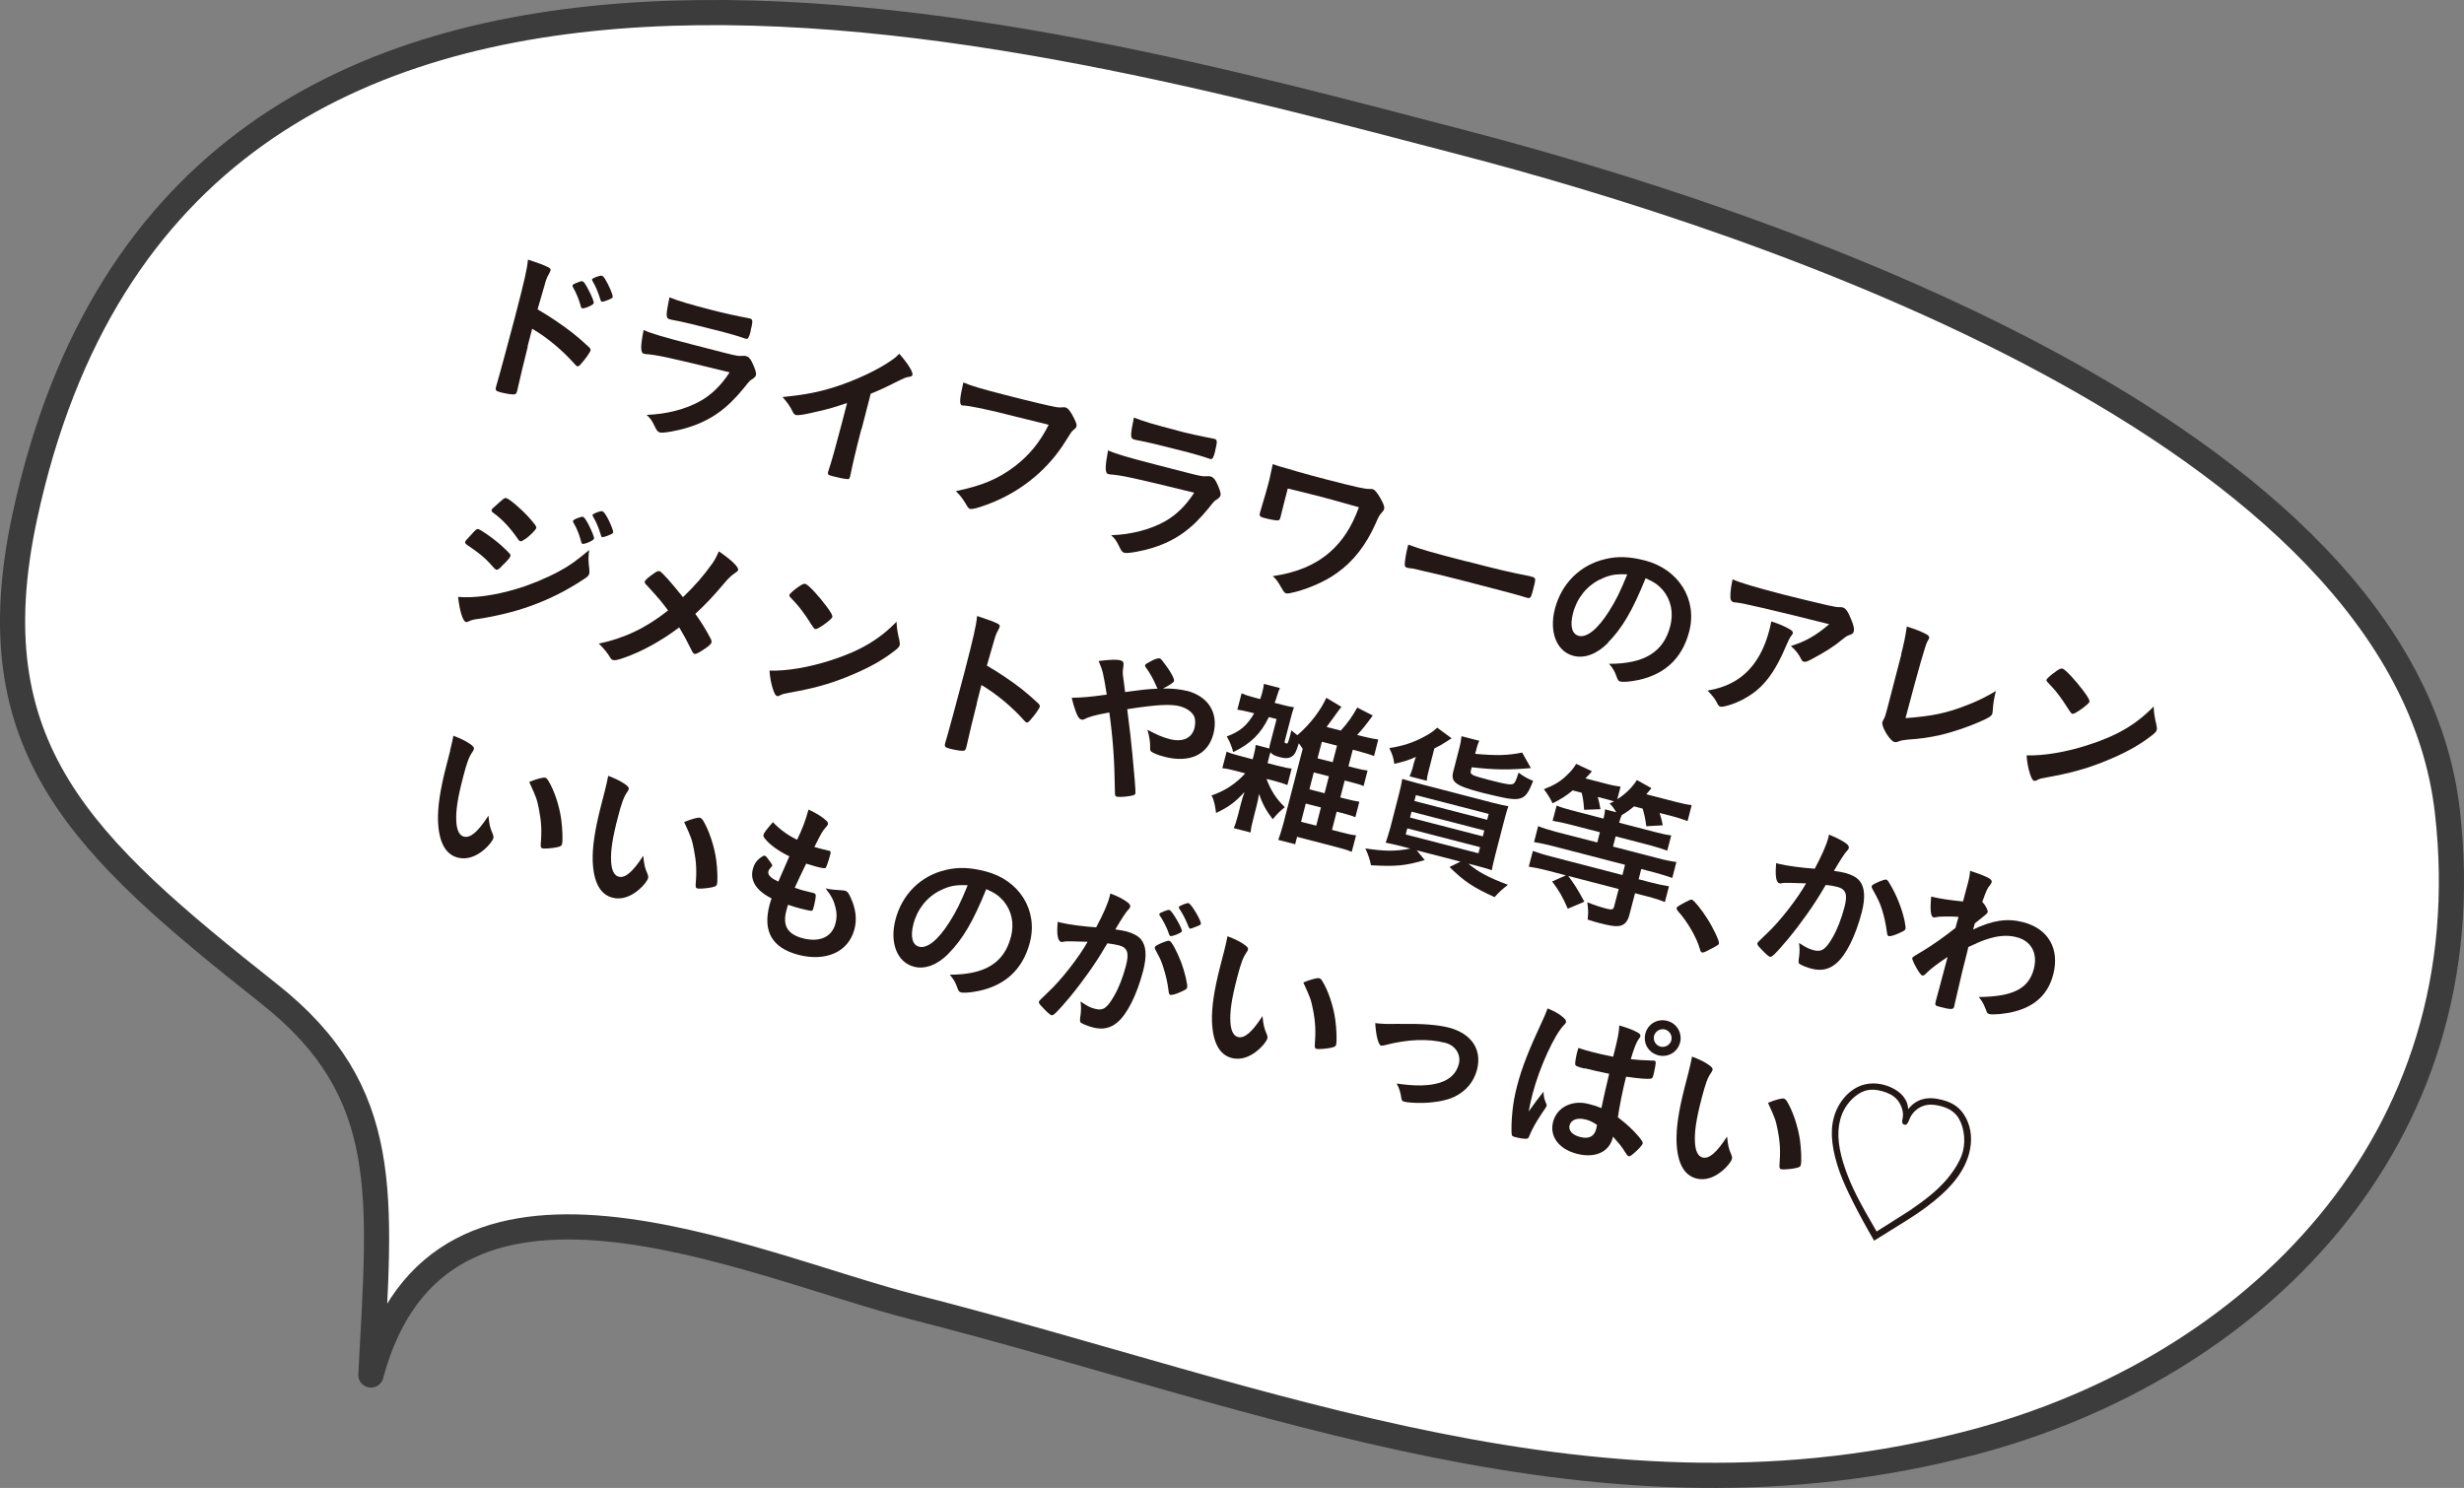 <?xml version="1.0" encoding="UTF-8"?>
<svg id="CONTENTS" xmlns="http://www.w3.org/2000/svg" viewBox="0 0 209.61 126.6">
  <rect x="0" y="0" width="209.61" height="126.6" fill="#808080" stroke="none"/>
  <defs>
    <style>
      .cls-1 {
        fill: #231815;
      }

      .cls-2 {
        fill: #fff;
        stroke: #3c3c3c;
        stroke-linecap: round;
        stroke-linejoin: round;
        stroke-width: 2.14px;
      }
    </style>
  </defs>
  <path class="cls-2" d="m31.56,116.99c5.84-21.88,32.03-9.38,46.15-5.78,29.94,7.63,58.5,19.87,90.13,11.51,23.7-6.25,43.57-25.48,40.36-53.64-3.7-32.57-59.18-50.55-83.76-56.95C88.5,2.79,15.48-18.21,2.11,43.95c-4.25,19.71,4.88,28.02,20.76,40.59,10.63,8.39,9.47,17.27,8.68,32.45Z"/>
  <g>
    <path class="cls-1" d="m44.9,29.48c-.22.85-.76,3.1-.9,3.75,0,.03-.01.05-.02.07-.03.12-.08.21-.16.24-.12.06-.68-.02-1.19-.15-.44-.11-.51-.18-.44-.45,0-.01,0-.03.01-.05.12-.35,1.19-4.3,1.61-5.92.82-3.16,1.03-4.07,1.1-4.88.97.31,1.4.48,1.77.67.13.06.18.15.15.26q-.02.08-.14.3c-.1.15-.17.32-.25.55,0,.03-.25.84-.71,2.45q.9.53,1.41.88c1.25.84,1.94,1.38,2.99,2.36.09.1.13.18.1.28-.04.14-.45.73-.78,1.09-.17.21-.26.26-.34.23-.06-.01-.12-.06-.19-.15-1.11-1.24-2.35-2.28-3.65-3.04l-.4,1.54Zm4.52-3.38c-.15-.57-.37-1.12-.67-1.65-.05-.1-.06-.1-.05-.15.02-.08.11-.15.42-.26.23-.1.35-.13.42-.11.12.03.22.17.47.63.33.61.53,1.12.5,1.24-.04.15-.78.48-.98.43-.05-.01-.09-.05-.11-.15Zm2.19-.53c-.21.08-.35.11-.42.1-.04,0-.06-.04-.11-.16-.19-.63-.4-1.13-.68-1.61-.03-.05-.05-.1-.04-.13.03-.11.68-.35.84-.31.07.02.14.08.25.24.32.51.72,1.42.67,1.58-.02.08-.14.15-.52.29Z"/>
    <path class="cls-1" d="m54.89,30.11s-.1-.01-.11-.01c-.3-.08-.31-.58-.03-2.02.64.29,1.58.57,4.13,1.23,2.74.71,3.48.9,3.75.94.21.04.25.04.55.03.11-.02.19,0,.27.01.21.05.35.19.5.48.26.52.41.97.36,1.13-.04.15-.13.24-.35.38-.13.07-.24.17-.65.7-1.44,1.78-2.79,2.75-4.68,3.36-.87.29-2.2.53-2.48.46-.19-.05-.28-.16-.44-.5-.25-.52-.37-.71-.71-1,1.69-.06,3.31-.47,4.58-1.18.96-.54,1.78-1.35,2.49-2.44-5.22-1.28-6.19-1.49-7.21-1.56Zm5.75-3.71q1.43.37,3.03.67c.05.01.07.02.16.04.18.05.21.2.12.62-.04.17-.08.32-.1.46,0,.03-.01.06-.01.06-.13.49-.22.62-.4.57-.05-.01-.16-.06-.28-.09-.25-.1-1.28-.39-1.7-.5-2.06-.53-3.53-.89-4.36-1.03-.04-.01-.08-.02-.11-.03-.36-.09-.36-.31-.04-1.87.86.34,1.72.59,3.69,1.1Z"/>
    <path class="cls-1" d="m73.27,36.53c-.45,1.73-.75,3.01-.94,3.96,0,.03-.02.08-.03.1-.04.15-.09.2-.23.17-.19,0-.77-.12-1.22-.24-.43-.11-.46-.15-.4-.38,0-.01.01-.04.02-.07.24-.69.67-2.24,1.12-3.97l.47-1.81c-1.09.36-1.61.52-2.51.72-1.12.27-1.66.35-1.84.3-.11-.03-.18-.09-.25-.23-.28-.56-.45-.79-.89-1.3,1.92-.19,3.05-.41,4.47-.86,1.75-.56,3.67-1.46,4.84-2.29.25-.17.36-.27.62-.53.71.8,1.18,1.54,1.12,1.8-.02.08-.09.14-.28.16-.28.04-.39.09-1.18.48-.74.38-1.46.71-2.09.96l-.78,3.02Z"/>
    <path class="cls-1" d="m86.57,35.49c-2.46-.64-4.21-1-4.68-.99-.02,0-.03,0-.04,0-.26-.07-.22-.54.1-1.96.64.28,1.52.54,3.55,1.06,1.84.48,4,.99,4.36,1.04.25.04.34.04.61.01.08,0,.1,0,.16.01.23.06.46.35.77.99.18.4.21.49.17.64-.03.1-.09.17-.22.27-.18.13-.2.17-.75,1.05-1.39,2.22-3.48,3.99-5.95,5.05-.99.42-1.89.7-2.1.64-.15-.04-.18-.06-.41-.46-.28-.47-.51-.75-.83-1.05,2.28-.48,3.59-1.04,5-2.1,1.26-.96,2.18-2.1,2.9-3.55q-1.08-.26-2.63-.65Z"/>
    <path class="cls-1" d="m94.4,40.35s-.1-.01-.11-.01c-.3-.08-.3-.58-.03-2.02.64.29,1.58.57,4.13,1.23,2.74.71,3.48.9,3.75.94.21.04.25.04.55.03.11-.02.19,0,.27.01.21.05.35.19.51.48.26.52.41.97.36,1.13-.04.15-.14.24-.35.38-.14.07-.24.17-.65.7-1.44,1.78-2.79,2.75-4.68,3.36-.87.29-2.2.53-2.48.46-.19-.05-.28-.16-.44-.5-.25-.52-.37-.71-.71-1,1.69-.06,3.31-.47,4.58-1.18.96-.54,1.79-1.35,2.49-2.44-5.22-1.28-6.19-1.49-7.21-1.56Zm5.75-3.71q1.43.37,3.03.67c.05.01.07.02.16.04.18.05.21.2.12.62-.04.17-.08.32-.1.46,0,.03-.01.05-.01.05-.13.49-.22.62-.4.57-.05-.01-.16-.06-.28-.09-.25-.1-1.28-.39-1.7-.5-2.06-.53-3.53-.89-4.36-1.03-.04-.01-.08-.02-.11-.03-.36-.09-.36-.31-.04-1.87.86.34,1.72.59,3.7,1.1Z"/>
    <path class="cls-1" d="m108.93,44.01c-.05.21-.11.26-.25.27-.15,0-.62-.07-1.13-.21-.38-.1-.44-.17-.36-.47t.13-.44c.18-.57.48-1.63.65-2.28.03-.1.23-1.07.3-1.39.46.16.52.18,1.28.39.08.02.42.12.84.25.74.21,1.61.45,2.55.69,2.51.65,3.22.8,3.59.78.15,0,.16,0,.21.01.21.05.4.28.69.78.27.47.36.74.32.9-.03.12-.06.16-.26.39-.15.17-.22.29-.47.87-.83,1.86-1.92,3.24-3.3,4.21-.93.67-2.23,1.25-3.47,1.59-.52.13-.72.17-.85.13-.12-.03-.18-.11-.42-.52-.25-.46-.46-.73-.71-.94,2.05-.3,3.61-.95,4.88-2.06,1.06-.93,1.84-2.13,2.45-3.8q-2.07-.59-3.05-.85c-1.11-.29-2.23-.56-3-.75l-.33,1.28-.29,1.16Z"/>
    <path class="cls-1" d="m124.72,47.75c2.51.65,3.96,1,5.37,1.26.04.01.12.03.18.05.41.11.41.12.12,1.22-.15.56-.21.65-.45.59,0,0-.04-.01-.05-.01-.89-.28-1.4-.41-5.37-1.44-1.45-.38-2.18-.55-3.46-.84-.1-.03-.21-.05-.4-.1-.44-.11-.51-.12-.78-.14-.07-.02-.13-.02-.16-.03-.15-.04-.23-.13-.22-.26,0-.36.13-1.08.3-1.71,1.08.4,2.05.68,4.92,1.42Z"/>
    <path class="cls-1" d="m136.81,54.68c-.95.97-2.02,1.37-2.96,1.12-1.43-.37-2.08-2.03-1.58-3.98.56-2.17,2.14-3.75,4.28-4.25,1.05-.26,2.09-.22,3.39.12,2.87.74,4.47,3.33,3.76,6.04-.62,2.4-2.25,3.82-4.78,4.21-.5.08-.89.09-1.07.05-.17-.04-.22-.12-.33-.42-.14-.42-.33-.75-.64-1.09,3.01,0,4.64-1,5.21-3.22.29-1.14.06-2.22-.63-3.05-.4-.45-.74-.69-1.47-1.01-1.13,2.79-2,4.26-3.21,5.48Zm-.72-5.37c-1.13.57-1.95,1.59-2.28,2.88-.27,1.06-.09,1.76.49,1.91.69.18,1.63-.59,2.57-2.08.6-.94.96-1.68,1.56-3.15-1.03-.05-1.57.06-2.34.45Z"/>
    <path class="cls-1" d="m152.2,53.51c.26.14.35.25.31.39q-.01.05-.14.21c-.12.16-.26.44-.45.89-.76,1.79-1.5,2.92-2.48,3.74-.78.65-1.89,1.19-2.79,1.37-.11.03-.23.03-.28.02-.12-.03-.19-.09-.26-.24-.19-.4-.45-.73-.85-1.13.88-.17,1.39-.33,1.97-.62,1.61-.8,2.7-2.3,3.28-4.51.08-.32.13-.51.17-.76.65.21,1.1.4,1.52.64Zm-.43-2.91c1.14.29,2.01.5,3.71.9.61.13.82.17,1.03.16.15,0,.19,0,.24.02.26.07.45.34.71.98.23.54.29.85.24,1.06-.04.15-.13.23-.31.29-.25.08-.31.11-.68.41-.67.56-1.44,1.05-2.53,1.63-.44.24-.59.29-.72.25-.1-.02-.16-.07-.21-.17-.23-.47-.47-.78-.9-1.17,1.22-.37,2.11-.87,3.26-1.85q-7.08-1.78-7.93-1.85c-.12,0-.16-.01-.19-.02-.21-.05-.3-.21-.29-.5,0-.39.06-.85.19-1.45.65.3,1.81.64,4.37,1.31Z"/>
    <path class="cls-1" d="m161.73,55.66c.25-.95.36-1.52.48-2.35.67.2,1.25.43,1.66.65.2.12.27.2.24.33-.01.05-.04.12-.14.27q-.24.36-1.87,6.54c2.22-.16,3.51-.42,5.27-1.12.93-.36,1.62-.71,2.42-1.19-.01.05-.03.11-.03.12-.12.48-.21.97-.24,1.56-.02.13-.02.19-.03.23-.06.23-.3.38-1.19.76-.92.4-2.3.87-3.3,1.09-.84.19-1.63.31-2.72.38-.33.03-.56.07-.76.15-.15.06-.25.08-.38.05-.37-.1-1.11-1.31-1.01-1.68.02-.07.05-.13.11-.25.11-.18.17-.37.31-.92l1.2-4.62Z"/>
    <path class="cls-1" d="m183.46,61.77c.03.16.04.26.01.34-.04.14-.12.22-.36.42-1.01.79-2.03,1.38-3.49,2.01-1.65.71-3,1.12-4.85,1.48-1.19.22-1.25.23-1.45.34-.14.08-.2.1-.28.07-.12-.03-.21-.17-.33-.53-.17-.48-.28-1.11-.31-1.63,1.47.04,3.32-.27,5.19-.87,2.46-.78,4.13-1.75,5.62-3.29.02.55.07.85.25,1.65Zm-8.54-4.67c.3-.2.41-.24.54-.21.26.08,1.11,1.01,1.79,1.91.41.56.53.78.49.92-.02.1-.37.4-.79.69-.39.26-.57.35-.68.32q-.1-.03-.52-.71c-.27-.44-.83-1.2-1.13-1.51q-.4-.44-.48-.52c-.04-.06-.06-.1-.05-.14.03-.12.39-.44.84-.75Z"/>
    <path class="cls-1" d="m50.13,48.48c.02.15.01.24,0,.32-.05.18-.14.27-.48.49-1.47.97-2.9,1.69-4.54,2.28-1.4.5-2.96.87-4.44,1.09-.44.06-.58.1-.77.2-.15.06-.2.08-.27.06-.26-.07-.53-.94-.66-2.13,1.39.11,3.12-.13,4.96-.68,1.14-.33,2.55-.92,3.61-1.49.94-.5,1.5-.92,2.58-1.82-.08.67-.08.86.02,1.69Zm-7.47-.27c-.27.25-.34.29-.45.26q-.1-.02-.58-.58c-.4-.44-.93-.88-1.83-1.48-.2-.14-.25-.21-.23-.31.02-.07.19-.27.5-.59.08-.1.16-.16.2-.22.22-.24.31-.3.42-.27.23.06,1.16.71,1.81,1.26.36.31.8.75.89.86.03.07.04.11.03.18-.04.14-.32.46-.77.88Zm2.01-2.35c-.24.17-.32.21-.41.19-.05-.01-.12-.06-.18-.16-.66-.96-1.33-1.69-2.12-2.26-.12-.09-.16-.16-.14-.24.01-.05.04-.09.14-.18.92-.83.96-.87,1.11-.83.27.07,1.27.92,1.92,1.64.54.61.66.77.63.91-.04.15-.5.62-.93.94Zm4.78.27c-.17-.64-.34-1.1-.66-1.65-.05-.09-.06-.12-.05-.14.02-.08.13-.16.4-.26.26-.09.36-.13.44-.11.11.03.22.17.47.63.3.59.52,1.12.48,1.24-.04.15-.78.48-.98.43-.05-.01-.07-.05-.11-.15Zm2.19-.53c-.21.08-.35.11-.42.1-.04-.01-.06-.03-.1-.16-.21-.7-.38-1.08-.68-1.61-.04-.06-.05-.1-.04-.11.03-.12.68-.37.84-.32.11.03.26.23.46.6.28.54.49,1.09.46,1.2-.02.1-.16.16-.52.3Z"/>
    <path class="cls-1" d="m60.54,48.03c.26-.37.4-.64.61-1.12,1.08.74,1.7,1.33,1.64,1.6-.02.07-.06.1-.18.19-.33.21-.62.47-.96.88-1.05,1.24-1.6,1.81-2.5,2.65.49.67.95,1.43,1.28,2.06.09.17.12.28.09.39-.04.14-.27.34-.76.65-.37.24-.57.34-.69.3-.07-.02-.13-.08-.2-.23-.58-1.15-.64-1.26-1.09-2.02-1.55,1.17-3.2,2.07-4.71,2.59-.49.18-.76.23-.91.19-.14-.04-.15-.04-.41-.46-.18-.27-.46-.6-.81-.94,2.14-.44,4.04-1.34,5.89-2.82-.51-.7-.78-1.02-1.75-2.08-.23-.24-.25-.27-.23-.37.04-.15.26-.34.83-.74.2-.14.32-.18.43-.15.18.05.94.9,1.99,2.21,1.01-.97,1.76-1.83,2.43-2.78Z"/>
    <path class="cls-1" d="m76.52,54.56c.03.16.04.26.01.34-.04.14-.11.22-.36.42-1.01.79-2.03,1.38-3.49,2.01-1.65.71-3,1.13-4.85,1.48-1.18.22-1.25.23-1.45.34-.14.08-.2.09-.28.07-.12-.03-.2-.17-.33-.53-.17-.48-.28-1.11-.31-1.63,1.47.04,3.32-.27,5.19-.87,2.46-.78,4.13-1.76,5.62-3.29.02.55.07.85.25,1.64Zm-8.54-4.67c.3-.2.41-.24.54-.21.26.08,1.12,1.01,1.79,1.91.41.56.53.78.49.92-.02.1-.37.4-.79.69-.39.26-.57.35-.68.32q-.1-.02-.52-.71c-.27-.44-.83-1.2-1.13-1.51q-.4-.44-.48-.52c-.04-.06-.06-.1-.05-.15.03-.12.39-.44.84-.75Z"/>
    <path class="cls-1" d="m83.11,59.81c-.22.84-.76,3.08-.9,3.74,0,.03-.01.05-.02.07-.03.12-.08.21-.16.24-.12.06-.68-.02-1.19-.15-.44-.11-.51-.18-.44-.45,0-.01,0-.03.01-.05.12-.35,1.19-4.29,1.61-5.92.82-3.16,1.02-4.05,1.1-4.88.97.32,1.4.48,1.77.66.13.08.18.16.15.27q-.02.07-.13.29c-.1.15-.17.34-.25.55,0,.03-.25.84-.71,2.45q.9.53,1.41.88c1.25.83,1.94,1.39,2.99,2.36.09.11.13.19.1.28-.04.14-.45.73-.78,1.09-.17.2-.26.26-.34.23-.05-.01-.11-.06-.19-.15-1.11-1.24-2.36-2.26-3.65-3.04l-.4,1.55Z"/>
    <path class="cls-1" d="m100.95,58.77c1.85.48,2.73,1.89,2.27,3.68-.46,1.77-2.02,2.49-4.16,1.94-.47-.12-.93-.3-1.09-.42-.1-.07-.14-.15-.13-.28.02-.48-.04-.96-.23-1.6.8.43,1.3.64,1.87.79,1.11.29,1.9-.05,2.13-.93.09-.34.08-.71,0-.94-.16-.41-.64-.76-1.25-.92-.78-.2-1.96-.14-4.47.25q.31,2.38.44,3.82c.17,1.7.29,3.22.26,3.35-.03.11-.13.16-.43.21-.44.08-.99.11-1.17.06-.14-.04-.14-.07-.15-.61-.03-2.47-.16-4.29-.47-6.55-1.17.21-1.73.36-2.09.56-.1.05-.19.07-.29.04-.18-.05-.31-.23-.47-.66-.17-.46-.23-.69-.35-1.19.94-.02,1.55-.07,2.98-.27-.29-1.82-.34-2.03-.69-2.86.97-.12,1.5-.14,1.82-.06.29.07.33.17.28.56-.06.39-.07.54,0,.97,0,.03.06.35.15,1.17,1.33-.18,1.8-.24,2.78-.29-.05-.04-.06-.06-.08-.12-.31-.72-.52-1.1-.99-1.77-.01-.06-.02-.09,0-.13q.02-.08.59-.37c.22-.12.54-.21.62-.19.07.02.13.06.2.14.67.85,1.1,1.57,1.04,1.81-.03.11-.56.46-.95.62.81-.01,1.49.06,2.07.21Z"/>
    <path class="cls-1" d="m107.98,63.68c0-.12.02-.19.04-.28l.58-2.22-.66-.17c-.67,1.41-1.56,2.28-3.03,2.98-.15-.55-.29-.87-.55-1.33,1.12-.41,1.74-.94,2.33-1.97l-.44-.11c-.36-.09-.68-.16-.99-.2l.36-1.39c.29.13.5.2.98.33l.6.16c.09-.24.13-.38.18-.57.06-.23.12-.5.14-.72l1.36.35c-.11.24-.12.29-.26.71-.06.22-.1.34-.19.55l.62.16c.44.11.75.18,1.03.22-.09.23-.18.52-.27.89l-.52,1.99c-.03.11,0,.16.12.19.15.04.16.03.45-1.11.29.25.34.28.51.41,1.08-.93,1.98-2.11,2.46-3.18l1.28.77c-.08.1-.19.24-.33.44-.21.31-.66.9-.93,1.27l1.21.31c.59-.65.99-1.21,1.4-1.96l1.32.68c-.66.9-.85,1.13-1.33,1.65l.47.12c.55.14,1,.23,1.33.27l-.36,1.4c-.27-.1-.71-.24-1.3-.4l-.51-.13-.37,1.41.55.14c.52.13.8.19,1.08.22l-.34,1.32c-.21-.1-.58-.21-1.06-.33l-.55-.14-.37,1.44.52.13c.51.13.84.2,1.1.23l-.34,1.32c-.22-.1-.6-.21-1.07-.34l-.52-.13-.4,1.55.74.19c.64.17.96.24,1.31.27l-.37,1.41c-.36-.15-.72-.26-1.3-.41l-3.35-.87-.16.63-1.44-.37c.14-.37.27-.78.43-1.37l1.65-6.38c-.11-.16-.11-.18-.33-.47-.23.73-.33.93-.56,1.1-.22.18-.57.21-1.02.09-.47-.12-.65-.21-.83-.42-.07.2-.1.31-.17.61l-.08.31.82.21c.63.16.91.22,1.23.25l-.36,1.4c-.33-.13-.64-.22-1.15-.36l-.63-.16c.37,1,.84,1.71,1.56,2.41-.39.3-.66.58-1.03,1.02-.54-.7-.87-1.29-1.17-2.15-.05.35-.11.66-.2,1l-.27,1.06c-.16.6-.22.91-.24,1.22l-1.44-.37c.12-.26.23-.58.37-1.13l.25-.97c.09-.36.17-.61.3-.98-.74.83-1.38,1.31-2.42,1.79q-.03-.29-.13-.78c-.1-.39-.12-.45-.26-.71,1.12-.37,2.09-1.01,2.87-1.88l-.75-.2c-.56-.15-.84-.2-1.2-.24l.37-1.41c.3.14.56.22,1.18.38l1.03.27.09-.33c.1-.37.15-.62.17-.89l1.19.31Zm2.7,6.24l1.29.33.4-1.55-1.29-.33-.4,1.55Zm.71-2.76l1.29.33.37-1.44-1.29-.33-.37,1.44Zm1.98-2.31l.37-1.41-1.29-.33-.37,1.41,1.29.33Z"/>
    <path class="cls-1" d="m119.29,72.02c-.58-.15-1.12-.27-1.41-.32.12-.35.25-.75.4-1.3l.71-2.76c.16-.62.25-1.03.3-1.37.34.1.73.22,1.34.38l6.35,1.65c.71.18,1.02.25,1.34.3-.14.37-.25.79-.42,1.44l-.67,2.59c-.13.51-.29,1.16-.32,1.41-.25-.09-.84-.26-1.38-.4l-.62-.16c.83.71,1.75,1.2,3.37,1.8-.49.38-.79.66-1.14,1.05-1.86-.85-2.57-1.33-3.83-2.56l.93-.46-3.72-.96.68.83c-1.65.48-2.43.56-4.57.44-.11-.55-.23-.88-.48-1.43,1.72.25,2.54.25,3.83.01l-.7-.18Zm.62-5.97c.09-.2.16-.38.24-.63l.11-.44c.04-.17.12-.39.19-.58-.63.28-.98.39-1.84.59-.07-.52-.14-.75-.42-1.34,1.1-.17,1.99-.45,2.89-.93.52-.26.94-.56,1.18-.81l1.23.91c-.08.04-.09.05-.17.1-.04.03-.11.07-.18.12t-.19.12c-.18.12-.6.36-.93.52l-.47,1.83c-.12.45-.16.67-.18.92l-1.47-.38Zm-.33,4.95l6.19,1.6.14-.52-6.19-1.6-.14.52Zm.37-1.44l6.19,1.6.13-.5-6.19-1.6-.13.5Zm.37-1.41l6.19,1.6.13-.5-6.19-1.6-.13.5Zm5.17-4.01c1.8.16,2.8.14,4-.11l.74,1.32c-1.85.17-3.11.15-5.03-.07l-.08.3c-.08.32.08.4,1.59.79,1.34.35,1.75.41,1.98.34.18-.07.28-.28.49-.97.47.34.75.5,1.24.7-.4,1.04-.65,1.37-1.12,1.5-.28.07-.56.07-1.07-.01-.28-.04-1.72-.37-2.14-.48-2.26-.59-2.69-.9-2.47-1.77l.51-1.98c.12-.45.17-.76.2-1.06l1.51.39c-.14.3-.19.49-.31.96l-.04.15Z"/>
    <path class="cls-1" d="m133.8,67.24c-.58.48-.94.71-1.72,1.11-.23-.47-.43-.78-.74-1.2.93-.37,1.44-.68,1.99-1.23.33-.31.57-.6.75-.93l1.34.63c-.08.09-.13.16-.17.21-.21.22-.25.27-.38.4l1.7.44c.56.15.95.22,1.29.26l-.28,1.07c.7-.43,1.29-1.03,1.67-1.63l1.24.69c-.09.11-.23.28-.44.52l2.4.62c.69.18,1.07.26,1.46.3l-.35,1.36c-.39-.14-.78-.28-1.37-.43l-1.01-.26c.14.48.17.54.27,1.05l-1.4.08c-.09-.67-.16-.96-.31-1.5l-.73-.19c-.39.32-.66.52-1.04.73-.09.17-.14.33-.23.66l3,.78c.63.16,1.06.26,1.43.3l-.34,1.3c-.37-.14-.87-.3-1.39-.44l-3-.78-.22.87,3.85,1c.69.18,1.16.27,1.54.31l-.35,1.36c-.43-.15-.89-.3-1.49-.46l-1.15-.3-.22.87,1.03.27c.6.16,1.1.26,1.55.33l-.35,1.34c-.42-.17-.88-.32-1.51-.48l-1.03-.27-.48,1.84c-.16.63-.46.92-.98.96-.29.03-.79-.06-1.61-.27-.29-.07-.49-.14-.96-.29.07-.6.05-.88-.03-1.47.6.24,1.03.38,1.62.54.47.12.59.09.66-.17l.39-1.5-4.29-1.11c.56.76.73,1.02,1.37,2.19l-1.41.6c-.45-1.04-.7-1.47-1.33-2.32l1.17-.52-1.6-.42c-.63-.16-1.12-.26-1.56-.32l.35-1.34c.43.15.9.31,1.5.46l6.12,1.59.22-.87-6.17-1.6c-.58-.15-1.12-.26-1.57-.33l.35-1.36c.36.15.83.3,1.5.48l3.53.91.22-.87-2.55-.66c-.63-.16-1.12-.26-1.47-.31l.34-1.3c.36.15.79.28,1.45.45l2.54.66c.09-.36.11-.54.13-.79l.96.25c-.22-.35-.3-.47-.57-.75.18-.08.23-.1.37-.17-.23-.07-.5-.16-.71-.21l-.67-.17c.11.41.15.57.23,1.04l-1.39.05c-.06-.78-.09-.96-.21-1.45l-.73-.19Z"/>
    <path class="cls-1" d="m143.45,76.72c.3-.16.39-.19.48-.17.18.05.84.86,1.3,1.6.52.81,1.05,1.93,1,2.12-.03.12-.07.14-.56.4-.65.35-.78.4-.87.37-.08-.02-.15-.1-.18-.25-.26-.98-1.07-2.38-1.88-3.27-.09-.11-.13-.18-.11-.26.02-.1.06-.13.81-.54Z"/>
    <path class="cls-1" d="m151.83,75.12c-.12,0-.18.01-.27.03-.08.02-.12.03-.19,0-.29-.07-.37-.67-.27-1.72.11.04.2.07.26.08.58.15,2.09.35,3.02.4.6-1.13.99-2,1.16-2.66.01-.05.03-.12.04-.24.57.22,1.1.49,1.45.74.2.14.28.29.24.43-.02.07-.04.11-.14.2q-.3.32-1.12,1.72c.34.04.72.11.95.17.56.15.97.37,1.23.67.44.54.51,1.42.19,2.67-.53,2.04-1.35,3.69-2.21,4.39-.6.49-1.25.63-2.06.42-.49-.13-.94-.32-1.06-.43q-.09-.1,0-.62c.05-.38.05-.72-.01-1.14.65.42.82.5,1.26.62.66.17,1.01-.07,1.6-1.09.39-.67.75-1.59,1.01-2.59.28-1.07.12-1.52-.61-1.71-.25-.06-.65-.14-.98-.17-.08.14-.1.15-.2.33-.75,1.3-1.93,2.97-3.01,4.27-1.11,1.31-1.37,1.56-1.55,1.52-.11-.03-.43-.32-.76-.68-.27-.27-.33-.38-.3-.49q.02-.07.81-.82c1.06-.97,2.64-3.01,3.33-4.26-1.07-.04-1.67-.05-1.8-.04Zm7.39.28c.03-.1.18-.19.66-.4.33-.13.49-.18.58-.16.08.02.14.08.27.3.61.99,1.09,2.23,1.3,3.25.06.34.09.55.07.63-.04.14-.09.17-.62.41-.33.15-.69.25-.8.22-.1-.03-.13-.08-.16-.33-.1-.74-.23-1.33-.42-1.93-.21-.64-.26-.74-.85-1.82-.03-.1-.04-.14-.03-.18Z"/>
    <path class="cls-1" d="m165.11,83.56q.39-1.5.57-2.14c-.88.58-1.5,1.06-1.85,1.42-.1.12-.22.18-.3.16-.14-.04-.39-.41-.7-1.02-.12-.27-.17-.41-.16-.47q.02-.1.9-.6c.74-.44,1.78-1.16,2.78-1.96.02-.08.1-.4.26-.94-.71-.05-1.63-.04-1.89.02-.16.03-.19.04-.25.02-.23-.06-.29-.65-.19-1.76.73.17,1.66.31,2.71.41.13-.49.32-1.19.42-1.57.11-.41.17-.75.18-1.04.85.28,1.26.44,1.62.64.19.11.25.21.21.36-.02.07-.06.13-.15.25-.21.24-.25.33-.64,1.39.28.29.5.72.46.89q-.03.12-.59.54c-.06.04-.22.19-.5.4q-.13.44-.15.53c1.64-.79,2.9-.98,4.25-.63,2.14.55,3.13,2.26,2.57,4.44-.43,1.67-1.53,2.72-3.32,3.17-.69.19-1.82.29-2.12.21-.08-.02-.17-.07-.2-.14t-.13-.33c-.15-.39-.34-.72-.57-.98,2.92-.03,4.25-.71,4.69-2.4.34-1.32-.22-2.37-1.46-2.69-.81-.21-1.62-.14-2.65.21q-.51.17-1.47.63-.02.11-.06.29c-.38,1.47-.41,1.59-1.08,4.49-.03.15-.05.26-.06.29-.07.26-.27.27-1.28,0-.36-.09-.37-.14-.27-.53l.43-1.59Z"/>
    <path class="cls-1" d="m38.29,63.85c.1-.4.23-.94.28-1.25.61.23,1.05.45,1.39.68.3.21.39.32.35.47q-.02.08-.11.21c-.3.42-.49.93-.81,2.18-.46,1.76-.63,2.88-.57,3.79.04.7.26,1.15.63,1.25.56.15,1.2-.39,2.1-1.78.08.77.12,1,.38,1.59.04.11.06.22.04.32-.06.22-.38.63-.76.96-.74.64-1.53.89-2.26.7-1.06-.27-1.63-1.33-1.69-3.15-.03-1.18.18-2.6.67-4.52l.37-1.44Zm8.11,2.33c.08.02.14.08.22.2.52.84.95,2.12,1.12,3.31.11.81.15,1.85.07,2.14-.04.14-.12.19-.45.26-.36.08-1.06.14-1.22.09-.12-.03-.16-.11-.14-.37.1-1.1.05-1.94-.15-2.94-.18-.89-.19-.94-.83-2.34.69-.28,1.2-.4,1.37-.36Z"/>
    <path class="cls-1" d="m51.46,67.26c.1-.4.23-.94.28-1.25.61.23,1.05.45,1.39.68.3.21.39.32.35.47q-.02.08-.11.21c-.3.42-.49.93-.81,2.18-.46,1.76-.63,2.88-.57,3.79.04.7.26,1.15.63,1.25.56.15,1.2-.39,2.1-1.78.08.77.12,1,.38,1.59.04.11.06.22.03.32-.06.22-.38.63-.76.96-.74.64-1.53.89-2.26.7-1.06-.27-1.63-1.33-1.69-3.15-.03-1.18.18-2.6.67-4.53l.37-1.44Zm8.11,2.33c.08.02.14.08.23.2.51.84.94,2.12,1.12,3.31.11.8.15,1.85.07,2.14-.04.14-.12.19-.45.26-.36.08-1.06.14-1.22.09-.12-.03-.16-.11-.14-.37.1-1.1.05-1.94-.15-2.94-.18-.89-.19-.94-.83-2.34.69-.28,1.2-.41,1.37-.36Z"/>
    <path class="cls-1" d="m67.17,72.87c-.92-.45-1.59-.93-2.01-1.41-.2-.23-.24-.31-.21-.44.04-.15.22-.4.8-1.07.56.6,1.24,1.1,2.06,1.5.44-.91.73-1.68.97-2.57.67.3,1.23.67,1.52.95.13.12.16.22.12.33-.01.05-.06.1-.16.22-.32.37-.34.41-.98,1.68.13.05.31.09.42.12.01,0,.06.01.1.03.33.07.58.14.7.17h.04c.12.04.15.11.1.29-.16.6-.33,1.09-.4,1.17-.06.06-.25.04-.82-.11-.26-.07-.46-.13-.84-.25q-.65,1.34-.97,2.05c.46.16.55.19.79.25l.77.19c.14.04.2.08.22.16.03.1-.04.55-.17,1.04-.06.25-.1.31-.19.33-.08,0-.38-.06-.9-.19-.25-.06-.61-.17-1.09-.33-.08.24-.12.41-.15.52-.33,1.26.11,1.99,1.4,2.33,1.44.37,2.49-.1,2.79-1.28.11-.43.12-.83,0-1.32-.14-.59-.32-.96-.85-1.65.05.01.1.03.12.03.22.06.7.11,1.14.13.23.02.32.02.38.04.21.05.32.19.5.6.43.93.54,1.82.32,2.67-.5,1.93-2.4,2.8-4.77,2.19-2.22-.58-3.05-1.98-2.46-4.23.05-.19.09-.34.18-.57-1.28-.64-1.85-1.5-1.6-2.48.13-.51.38-.84.86-1.12.05-.04.11-.04.17-.03.08.02.16.12.41.46.19.27.22.32.21.39q-.01.05-.13.16c-.08.08-.17.22-.19.3-.05.18.02.36.21.51.17.15.22.17.63.38l.93-2.13Z"/>
    <path class="cls-1" d="m80.7,81.13c-.95.97-2.02,1.37-2.95,1.12-1.43-.37-2.08-2.03-1.58-3.98.56-2.17,2.14-3.75,4.28-4.25,1.05-.26,2.09-.22,3.4.12,2.87.74,4.47,3.32,3.76,6.04-.62,2.4-2.25,3.82-4.78,4.21-.5.08-.89.09-1.07.05-.17-.04-.22-.12-.33-.42-.14-.42-.33-.75-.64-1.09,3.01,0,4.63-1,5.21-3.22.3-1.14.06-2.22-.63-3.05-.4-.45-.74-.69-1.47-1.01-1.13,2.79-2,4.25-3.21,5.48Zm-.72-5.37c-1.13.57-1.95,1.59-2.28,2.88-.27,1.06-.09,1.76.49,1.91.69.18,1.63-.59,2.57-2.08.6-.94.96-1.68,1.56-3.15-1.03-.05-1.57.06-2.34.45Z"/>
    <path class="cls-1" d="m90.72,80.1c-.12,0-.18.01-.27.03-.08.02-.12.03-.18.01-.3-.08-.39-.66-.29-1.71.11.03.21.05.26.07.58.15,2.09.35,3.01.4.6-1.12.99-2,1.15-2.64.01-.05.04-.14.05-.24.58.21,1.11.48,1.45.74.2.14.28.28.24.41-.02.07-.05.12-.14.21q-.3.3-1.12,1.7c.34.04.72.11.95.17.56.15.97.37,1.23.67.45.54.51,1.42.19,2.67-.53,2.04-1.36,3.7-2.21,4.41-.6.49-1.25.63-2.06.42-.49-.13-.94-.32-1.06-.43q-.09-.1,0-.62c.05-.38.06-.73,0-1.16.65.43.82.52,1.26.63.66.17,1.01-.07,1.6-1.11.39-.67.75-1.58,1.01-2.59.28-1.07.12-1.52-.61-1.71-.25-.06-.66-.13-.98-.17-.08.15-.1.17-.2.33-.75,1.31-1.93,2.97-3.01,4.27-1.11,1.31-1.37,1.56-1.55,1.52-.11-.03-.43-.32-.76-.68-.27-.27-.33-.38-.3-.49q.02-.07.81-.82c1.06-.97,2.63-2.99,3.33-4.26-1.08-.03-1.67-.05-1.81-.04Zm7.51.5c.03-.1.18-.19.66-.4.33-.13.49-.18.6-.15.18.05.62.87.99,1.82.3.81.57,1.92.51,2.15-.04.14-.09.17-.62.41-.33.15-.69.25-.8.22-.1-.03-.13-.08-.16-.33-.09-.73-.21-1.24-.42-1.93-.22-.69-.24-.72-.71-1.6-.04-.08-.05-.13-.04-.19Zm1.83-1.08c-.26.11-.43.14-.5.12-.04,0-.07-.05-.1-.13-.17-.54-.51-1.2-.82-1.65-.02-.03-.03-.06-.02-.09.01-.06.14-.13.42-.24.28-.1.35-.13.45-.1.22.06,1.11,1.59,1.05,1.81-.02.08-.16.15-.48.29Zm1.06-2.67c.23.06,1.1,1.53,1.04,1.76-.02.07-.12.13-.45.25-.3.13-.44.16-.49.15q-.07-.02-.24-.47c-.15-.38-.47-.96-.66-1.23-.03-.05-.05-.09-.04-.13.03-.11.7-.38.85-.34Z"/>
    <path class="cls-1" d="m104.14,80.91c.1-.4.23-.94.28-1.25.61.23,1.06.45,1.39.68.3.21.39.32.35.47q-.02.08-.11.21c-.3.42-.49.93-.81,2.17-.46,1.76-.63,2.88-.57,3.79.04.7.26,1.15.63,1.25.56.15,1.2-.39,2.1-1.78.08.77.12,1,.38,1.59.04.11.06.22.03.32-.06.22-.38.63-.76.96-.74.64-1.53.89-2.26.7-1.06-.27-1.63-1.33-1.69-3.15-.03-1.18.18-2.6.67-4.53l.37-1.44Zm8.11,2.33c.08.02.14.08.22.2.52.84.95,2.12,1.12,3.31.11.81.15,1.85.07,2.14-.04.14-.12.19-.45.26-.36.08-1.06.14-1.22.09-.12-.03-.16-.11-.14-.37.09-1.1.05-1.94-.15-2.94-.18-.89-.19-.94-.83-2.34.69-.28,1.2-.4,1.37-.36Z"/>
    <path class="cls-1" d="m119.15,87.12c1.85-.03,3.16.07,4.09.31,1.94.5,2.85,1.87,2.41,3.58-.27,1.03-.93,1.82-1.91,2.3-.65.31-1.55.49-2.69.53-.63.01-1.3-.03-1.57-.1-.17-.04-.24-.11-.26-.26-.07-.53-.2-.93-.41-1.29,3.1.47,4.89-.09,5.29-1.66.21-.8-.29-1.58-1.14-1.8-1.48-.38-3.23-.31-5.17.2-.16.03-.25.05-.3.04-.23-.06-.44-.85-.5-1.92.7.08.94.08,2.16.06Z"/>
    <path class="cls-1" d="m131.55,93.93c.03.07.03.11.02.17q-.02.08-.42.65c-.51.76-.86,1.4-1.06,1.92-.06.17-.13.23-.32.22-.21,0-.58-.06-.94-.16-.14-.04-.2-.08-.22-.17-.06-.29-.03-1.3.06-2.09.07-.67.2-1.35.38-2.05.41-1.58.98-3.03,2.17-5.59.2-.42.28-.62.43-1.03.61.25,1.02.48,1.36.79.18.16.24.27.2.4-.02.07-.06.13-.16.22-.81.81-2.1,3.64-2.67,5.84-.09.33-.21.85-.34,1.52.55-.76.8-1.11,1.27-1.69,0,.4.05.6.23,1.04Zm3.24-3.01c-.66-.17-.79-.23-.79-.4-.01-.13.06-.58.14-.9.03-.11.06-.22.13-.46.36.12.58.19,1.03.31.74.19,1.21.3,1.93.44.44-1.75.48-1.97.52-2.66.67.19,1.16.37,1.57.6.19.11.26.2.22.33-.02.07-.04.09-.11.19-.22.29-.43.81-.7,1.75.53.06.99.09,1.86.12.08,0,.1,0,.14,0,.08.02.11.07.12.18,0,.13-.1.66-.17.95-.08.33-.12.39-.27.41-.25.04-.88,0-2.08-.17-.25.95-.57,2.53-.7,3.45.77.59,1.28,1.06,1.77,1.64.31.39.37.49.34.6-.04.14-.4.54-.79.86-.22.19-.33.24-.42.21q-.1-.03-.33-.41c-.22-.38-.48-.68-.98-1.25-.01.05-.02.1-.03.11-.32,1.22-1.52,1.74-3.04,1.35-1.55-.4-2.35-1.49-2.03-2.72s1.6-1.88,2.99-1.53c.51.13.76.21,1.12.36q.22-1.08.66-2.92c-.6-.11-1.54-.33-2.09-.47Zm.08,4.33c-.69-.18-1.22.02-1.35.5-.11.44.24.82.9.99.73.19,1.2-.04,1.36-.66.05-.21.07-.35.08-.36-.32-.23-.62-.38-.99-.48Zm8.05-6.55c-.21.82-1.02,1.3-1.85,1.09-.84-.22-1.31-1.03-1.1-1.85s1.03-1.3,1.86-1.08c.82.21,1.3,1.03,1.09,1.85Zm-2.21-.57c-.1.4.14.81.54.92.4.1.83-.14.93-.54s-.15-.82-.55-.92c-.4-.1-.81.14-.92.54Z"/>
    <path class="cls-1" d="m143.66,91.15c.1-.4.23-.94.28-1.25.61.23,1.06.45,1.39.68.3.21.39.32.35.47q-.02.08-.11.21c-.3.42-.49.93-.81,2.18-.46,1.76-.63,2.88-.57,3.79.04.7.26,1.15.63,1.25.56.15,1.2-.39,2.1-1.78.08.77.12,1,.38,1.59.04.11.06.22.03.32-.06.22-.38.63-.76.96-.74.64-1.53.89-2.26.7-1.06-.27-1.63-1.33-1.69-3.15-.03-1.18.18-2.6.67-4.52l.37-1.44Zm8.11,2.33c.08.02.14.08.23.2.51.84.94,2.12,1.12,3.31.11.81.15,1.85.07,2.14-.04.14-.12.19-.45.26-.36.08-1.06.14-1.22.09-.12-.03-.16-.11-.14-.37.09-1.1.05-1.94-.15-2.94-.18-.89-.19-.94-.83-2.34.69-.28,1.2-.4,1.37-.36Z"/>
    <path class="cls-1" d="m156.54,99.84c-.69-1.91-.88-3.46-.55-4.71.34-1.32,1.28-2.41,2.39-2.79.58-.19,1.23-.21,1.87-.04.69.18,1.33.56,1.67,1,.27.36.38.64.41,1.07.68-.86,1.61-1.12,2.88-.79,1.02.26,1.62.74,2.06,1.59.44.89.52,1.88.25,2.93-.37,1.43-1.35,2.77-2.99,4.09-.96.78-1.69,1.26-3.41,2.32q-1.27.8-1.69,1.05c-1.37-2.35-2.42-4.44-2.89-5.73Zm6.11,3.02c1.78-1.21,2.82-2.2,3.57-3.32.38-.56.63-1.08.76-1.56.28-1.07.05-2.36-.53-3.08-.34-.4-.76-.64-1.43-.81-.52-.13-1-.14-1.39,0-.53.17-.99.62-1.18,1.1-.17.44-.26.55-.44.5-.21-.05-.23-.19-.14-.65.09-.45-.16-1.14-.53-1.53-.29-.31-.72-.54-1.27-.68-.91-.24-1.54-.11-2.23.43-.64.51-1.09,1.21-1.3,2.02-.31,1.18-.14,2.58.48,4.31.52,1.44,1.11,2.6,2.62,5.19,1.87-1.17,2.87-1.82,3.01-1.91Z"/>
  </g>
</svg>